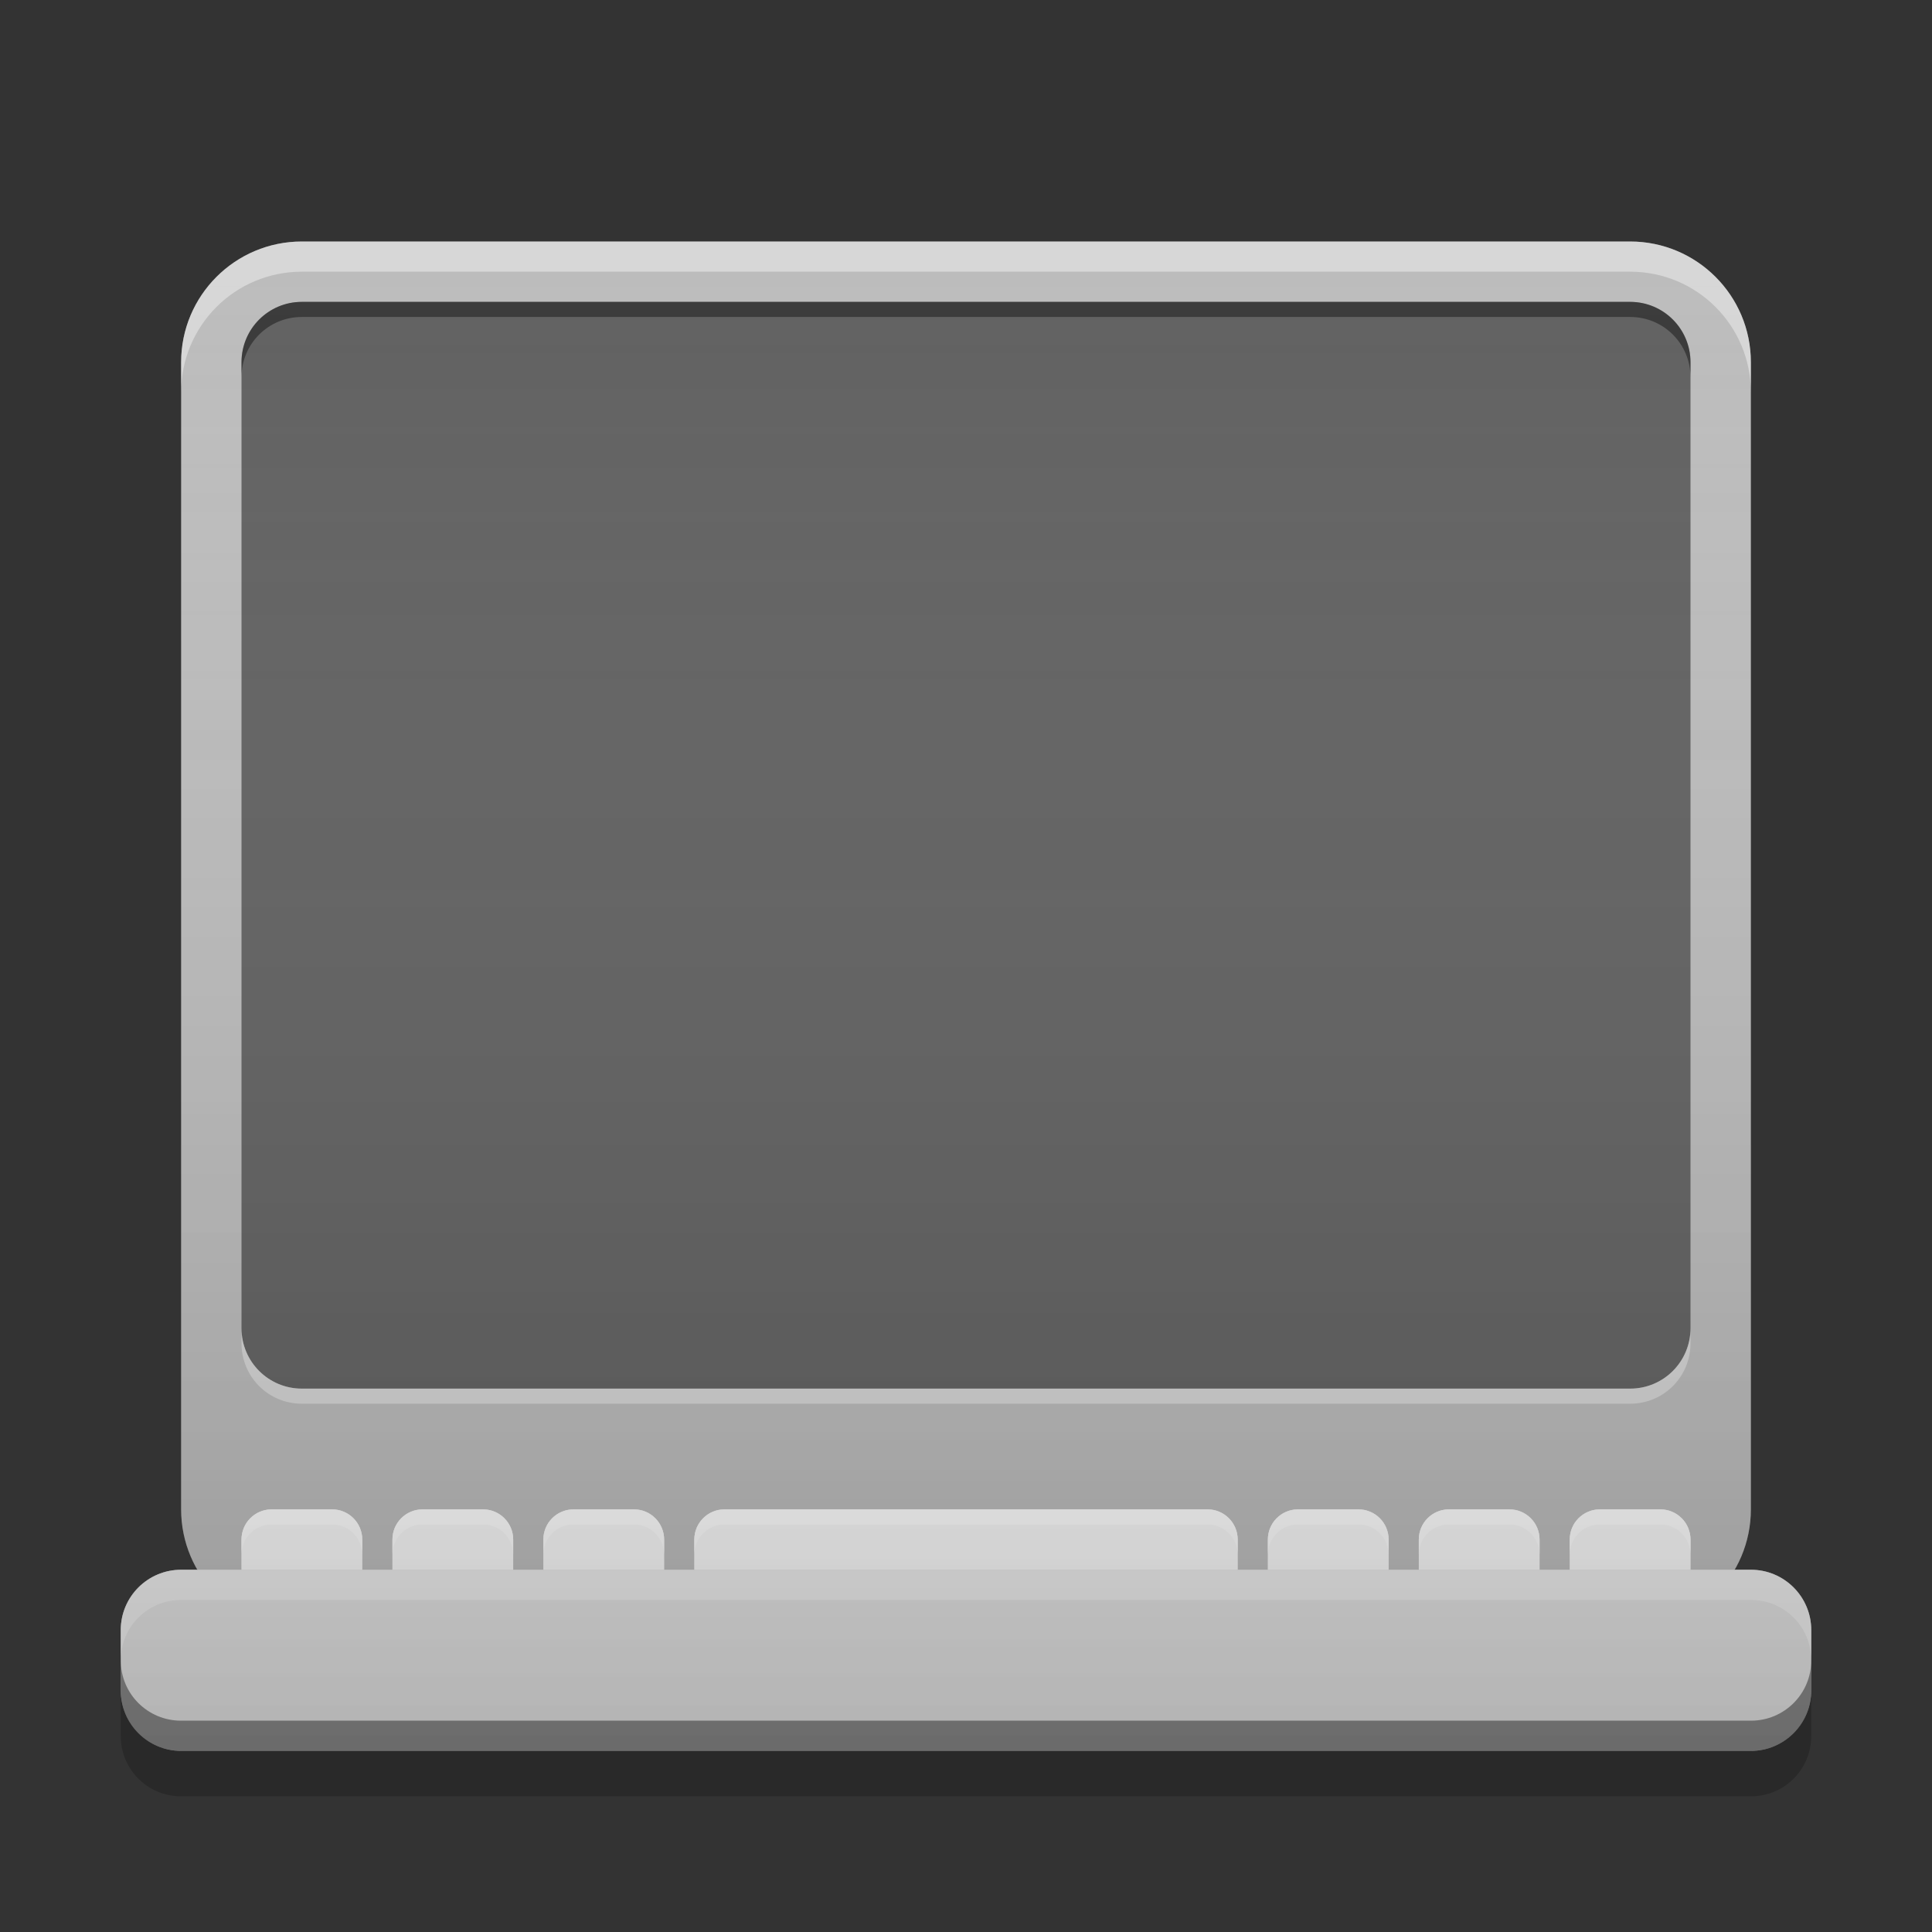 
<svg xmlns="http://www.w3.org/2000/svg" xmlns:xlink="http://www.w3.org/1999/xlink" width="48" height="48" viewBox="0 0 48 48" version="1.1">
<rect x="0" y="0" width="48" height="48" fill="#333333" stroke="none"/>
<defs>
<linearGradient id="linear0" gradientUnits="userSpaceOnUse" x1="32" y1="58" x2="32" y2="8" gradientTransform="matrix(0.75,0,0,0.75,0,0)">
<stop offset="0" style="stop-color:rgb(0%,0%,0%);stop-opacity:0.2;"/>
<stop offset="1" style="stop-color:rgb(100%,100%,100%);stop-opacity:0;"/>
</linearGradient>
</defs>
<g id="surface1">
<path style=" stroke:none;fill-rule:nonzero;fill:rgb(74.118%,74.118%,74.118%);fill-opacity:0.996;" d="M 7.5 6 L 40.5 6 C 42.156 6 43.5 7.344 43.5 9 L 43.5 37.5 C 43.5 39.156 42.156 40.5 40.5 40.5 L 7.5 40.5 C 5.844 40.5 4.5 39.156 4.5 37.5 L 4.5 9 C 4.5 7.344 5.844 6 7.5 6 Z M 7.5 6 "/>
<path style=" stroke:none;fill-rule:nonzero;fill:rgb(93.333%,93.333%,93.333%);fill-opacity:1;" d="M 6.75 37.5 C 6.336 37.5 6 37.836 6 38.25 L 6 39 L 9 39 L 9 38.25 C 9 37.836 8.664 37.5 8.25 37.5 Z M 6.75 37.5 "/>
<path style=" stroke:none;fill-rule:nonzero;fill:rgb(93.333%,93.333%,93.333%);fill-opacity:1;" d="M 10.5 37.5 C 10.086 37.5 9.75 37.836 9.75 38.25 L 9.75 39 L 12.75 39 L 12.75 38.25 C 12.75 37.836 12.414 37.5 12 37.5 Z M 10.5 37.5 "/>
<path style=" stroke:none;fill-rule:nonzero;fill:rgb(93.333%,93.333%,93.333%);fill-opacity:1;" d="M 39.75 37.5 C 39.336 37.5 39 37.836 39 38.25 L 39 39 L 42 39 L 42 38.25 C 42 37.836 41.664 37.5 41.25 37.5 Z M 39.75 37.5 "/>
<path style=" stroke:none;fill-rule:nonzero;fill:rgb(93.333%,93.333%,93.333%);fill-opacity:1;" d="M 36 37.5 C 35.586 37.5 35.25 37.836 35.25 38.25 L 35.25 39 L 38.25 39 L 38.25 38.25 C 38.25 37.836 37.914 37.5 37.5 37.5 Z M 36 37.5 "/>
<path style=" stroke:none;fill-rule:nonzero;fill:rgb(93.333%,93.333%,93.333%);fill-opacity:1;" d="M 18 37.5 C 17.586 37.5 17.25 37.836 17.25 38.25 L 17.25 39 L 30.75 39 L 30.75 38.25 C 30.75 37.836 30.414 37.5 30 37.5 Z M 18 37.5 "/>
<path style=" stroke:none;fill-rule:nonzero;fill:rgb(93.333%,93.333%,93.333%);fill-opacity:1;" d="M 14.25 37.5 C 13.836 37.5 13.5 37.836 13.5 38.25 L 13.5 39 L 16.5 39 L 16.5 38.25 C 16.5 37.836 16.164 37.5 15.75 37.5 Z M 14.25 37.5 "/>
<path style=" stroke:none;fill-rule:nonzero;fill:rgb(93.333%,93.333%,93.333%);fill-opacity:1;" d="M 32.25 37.5 C 31.836 37.5 31.5 37.836 31.5 38.25 L 31.5 39 L 34.5 39 L 34.5 38.25 C 34.5 37.836 34.164 37.5 33.75 37.5 Z M 32.25 37.5 "/>
<path style=" stroke:none;fill-rule:nonzero;fill:rgb(38.039%,38.039%,38.039%);fill-opacity:1;" d="M 7.5 7.5 L 40.5 7.5 C 41.328 7.5 42 8.172 42 9 L 42 33 C 42 33.828 41.328 34.5 40.5 34.5 L 7.5 34.5 C 6.672 34.5 6 33.828 6 33 L 6 9 C 6 8.172 6.672 7.5 7.5 7.5 Z M 7.5 7.5 "/>
<path style=" stroke:none;fill-rule:nonzero;fill:rgb(87.843%,87.843%,87.843%);fill-opacity:1;" d="M 4.5 39 L 43.5 39 C 44.328 39 45 39.672 45 40.5 L 45 42 C 45 42.828 44.328 43.5 43.5 43.5 L 4.5 43.5 C 3.672 43.5 3 42.828 3 42 L 3 40.5 C 3 39.672 3.672 39 4.5 39 Z M 4.5 39 "/>
<path style=" stroke:none;fill-rule:nonzero;fill:rgb(100%,100%,100%);fill-opacity:0.4;" d="M 7.5 6 C 5.84 6 4.5 7.34 4.5 9 L 4.5 9.75 C 4.5 8.09 5.84 6.75 7.5 6.75 L 40.5 6.75 C 42.16 6.75 43.5 8.09 43.5 9.75 L 43.5 9 C 43.5 7.34 42.16 6 40.5 6 Z M 7.5 6 "/>
<path style=" stroke:none;fill-rule:nonzero;fill:rgb(100%,100%,100%);fill-opacity:0.4;" d="M 4.5 39 C 3.668 39 3 39.668 3 40.5 L 3 41.25 C 3 40.418 3.668 39.75 4.5 39.75 L 43.5 39.75 C 44.332 39.75 45 40.418 45 41.25 L 45 40.5 C 45 39.668 44.332 39 43.5 39 Z M 4.5 39 "/>
<path style=" stroke:none;fill-rule:nonzero;fill:rgb(0%,0%,0%);fill-opacity:0.4;" d="M 4.5 43.5 C 3.668 43.5 3 42.832 3 42 L 3 41.25 C 3 42.082 3.668 42.75 4.5 42.75 L 43.5 42.75 C 44.332 42.75 45 42.082 45 41.25 L 45 42 C 45 42.832 44.332 43.5 43.5 43.5 Z M 4.5 43.5 "/>
<path style=" stroke:none;fill-rule:nonzero;fill:rgb(0%,0%,0%);fill-opacity:0.4;" d="M 7.5 7.5 C 6.668 7.5 6 8.168 6 9 L 6 9.375 C 6 8.543 6.668 7.875 7.5 7.875 L 40.5 7.875 C 41.332 7.875 42 8.543 42 9.375 L 42 9 C 42 8.168 41.332 7.5 40.5 7.5 Z M 7.5 7.5 "/>
<path style=" stroke:none;fill-rule:nonzero;fill:rgb(100%,100%,100%);fill-opacity:0.4;" d="M 7.5 34.875 C 6.668 34.875 6 34.207 6 33.375 L 6 33 C 6 33.832 6.668 34.5 7.5 34.5 L 40.5 34.5 C 41.332 34.5 42 33.832 42 33 L 42 33.375 C 42 34.207 41.332 34.875 40.5 34.875 Z M 7.5 34.875 "/>
<path style=" stroke:none;fill-rule:nonzero;fill:rgb(100%,100%,100%);fill-opacity:0.6;" d="M 6.73 37.5 C 6.324 37.512 6 37.84 6 38.25 L 6 39 L 9 39 L 9 38.25 C 9 37.836 8.664 37.5 8.25 37.5 L 6.75 37.5 C 6.742 37.5 6.738 37.5 6.73 37.5 Z M 10.48 37.5 C 10.074 37.512 9.75 37.84 9.75 38.25 L 9.75 39 L 12.75 39 L 12.75 38.25 C 12.75 37.836 12.414 37.5 12 37.5 L 10.5 37.5 C 10.492 37.5 10.488 37.5 10.48 37.5 Z M 14.23 37.5 C 13.824 37.512 13.5 37.84 13.5 38.25 L 13.5 39 L 16.5 39 L 16.5 38.25 C 16.5 37.836 16.164 37.5 15.75 37.5 L 14.25 37.5 C 14.242 37.5 14.238 37.5 14.23 37.5 Z M 18 37.5 C 17.586 37.5 17.25 37.836 17.25 38.25 L 17.25 39 L 30.75 39 L 30.75 38.25 C 30.75 37.836 30.414 37.5 30 37.5 Z M 32.23 37.5 C 31.824 37.512 31.5 37.84 31.5 38.25 L 31.5 39 L 34.5 39 L 34.5 38.25 C 34.5 37.836 34.164 37.5 33.75 37.5 L 32.25 37.5 C 32.242 37.5 32.238 37.5 32.23 37.5 Z M 35.98 37.5 C 35.574 37.512 35.25 37.84 35.25 38.25 L 35.25 39 L 38.25 39 L 38.25 38.25 C 38.25 37.836 37.914 37.5 37.5 37.5 L 36 37.5 C 35.992 37.5 35.988 37.5 35.98 37.5 Z M 39.73 37.5 C 39.324 37.512 39 37.84 39 38.25 L 39 39 L 42 39 L 42 38.25 C 42 37.836 41.664 37.5 41.25 37.5 L 39.75 37.5 C 39.742 37.5 39.738 37.5 39.73 37.5 Z M 39.73 37.5 "/>
<path style=" stroke:none;fill-rule:nonzero;fill:rgb(100%,100%,100%);fill-opacity:0.8;" d="M 6.73 37.5 C 6.324 37.512 6 37.84 6 38.25 L 6 38.625 C 6 38.215 6.324 37.887 6.73 37.875 C 6.738 37.875 6.742 37.875 6.75 37.875 L 8.25 37.875 C 8.664 37.875 9 38.211 9 38.625 L 9 38.25 C 9 37.836 8.664 37.5 8.25 37.5 L 6.75 37.5 C 6.742 37.5 6.738 37.5 6.73 37.5 Z M 10.48 37.5 C 10.074 37.512 9.75 37.84 9.75 38.25 L 9.75 38.625 C 9.75 38.215 10.074 37.887 10.48 37.875 C 10.488 37.875 10.492 37.875 10.5 37.875 L 12 37.875 C 12.414 37.875 12.75 38.211 12.75 38.625 L 12.75 38.25 C 12.75 37.836 12.414 37.5 12 37.5 L 10.5 37.5 C 10.492 37.5 10.488 37.5 10.48 37.5 Z M 14.23 37.5 C 13.824 37.512 13.5 37.84 13.5 38.25 L 13.5 38.625 C 13.5 38.215 13.824 37.887 14.23 37.875 C 14.238 37.875 14.242 37.875 14.25 37.875 L 15.75 37.875 C 16.164 37.875 16.5 38.211 16.5 38.625 L 16.5 38.25 C 16.5 37.836 16.164 37.5 15.75 37.5 L 14.25 37.5 C 14.242 37.5 14.238 37.5 14.23 37.5 Z M 18 37.5 C 17.586 37.5 17.25 37.836 17.25 38.25 L 17.25 38.625 C 17.25 38.211 17.586 37.875 18 37.875 L 30 37.875 C 30.414 37.875 30.75 38.211 30.75 38.625 L 30.75 38.25 C 30.75 37.836 30.414 37.5 30 37.5 Z M 32.23 37.5 C 31.824 37.512 31.5 37.84 31.5 38.25 L 31.5 38.625 C 31.5 38.215 31.824 37.887 32.23 37.875 C 32.238 37.875 32.242 37.875 32.25 37.875 L 33.75 37.875 C 34.164 37.875 34.5 38.211 34.5 38.625 L 34.5 38.25 C 34.5 37.836 34.164 37.5 33.75 37.5 L 32.25 37.5 C 32.242 37.5 32.238 37.5 32.23 37.5 Z M 35.98 37.5 C 35.574 37.512 35.25 37.84 35.25 38.25 L 35.25 38.625 C 35.25 38.215 35.574 37.887 35.98 37.875 C 35.988 37.875 35.992 37.875 36 37.875 L 37.5 37.875 C 37.914 37.875 38.25 38.211 38.25 38.625 L 38.25 38.25 C 38.25 37.836 37.914 37.5 37.5 37.5 L 36 37.5 C 35.992 37.5 35.988 37.5 35.98 37.5 Z M 39.73 37.5 C 39.324 37.512 39 37.84 39 38.25 L 39 38.625 C 39 38.215 39.324 37.887 39.73 37.875 C 39.738 37.875 39.742 37.875 39.75 37.875 L 41.25 37.875 C 41.664 37.875 42 38.211 42 38.625 L 42 38.25 C 42 37.836 41.664 37.5 41.25 37.5 L 39.75 37.5 C 39.742 37.5 39.738 37.5 39.73 37.5 Z M 39.73 37.5 "/>
<path style=" stroke:none;fill-rule:nonzero;fill:rgb(0%,0%,0%);fill-opacity:0.2;" d="M 3 42.004 L 3 43.129 C 3 43.961 3.668 44.629 4.5 44.629 L 43.5 44.629 C 44.332 44.629 45 43.961 45 43.129 L 45 42.004 C 45 42.836 44.332 43.504 43.5 43.504 L 4.5 43.504 C 3.668 43.504 3 42.836 3 42.004 Z M 3 42.004 "/>
<path style=" stroke:none;fill-rule:nonzero;fill:url(#linear0);" d="M 7.5 6 C 5.84 6 4.5 7.34 4.5 9 L 4.5 37.5 C 4.5 38.047 4.645 38.559 4.898 39 L 4.5 39 C 3.668 39 3 39.668 3 40.5 L 3 42 C 3 42.832 3.668 43.5 4.5 43.5 L 43.5 43.5 C 44.332 43.5 45 42.832 45 42 L 45 40.5 C 45 39.668 44.332 39 43.5 39 L 43.102 39 C 43.355 38.559 43.5 38.047 43.5 37.5 L 43.5 9 C 43.5 7.34 42.16 6 40.5 6 Z M 7.5 6 "/>
</g>
</svg>
